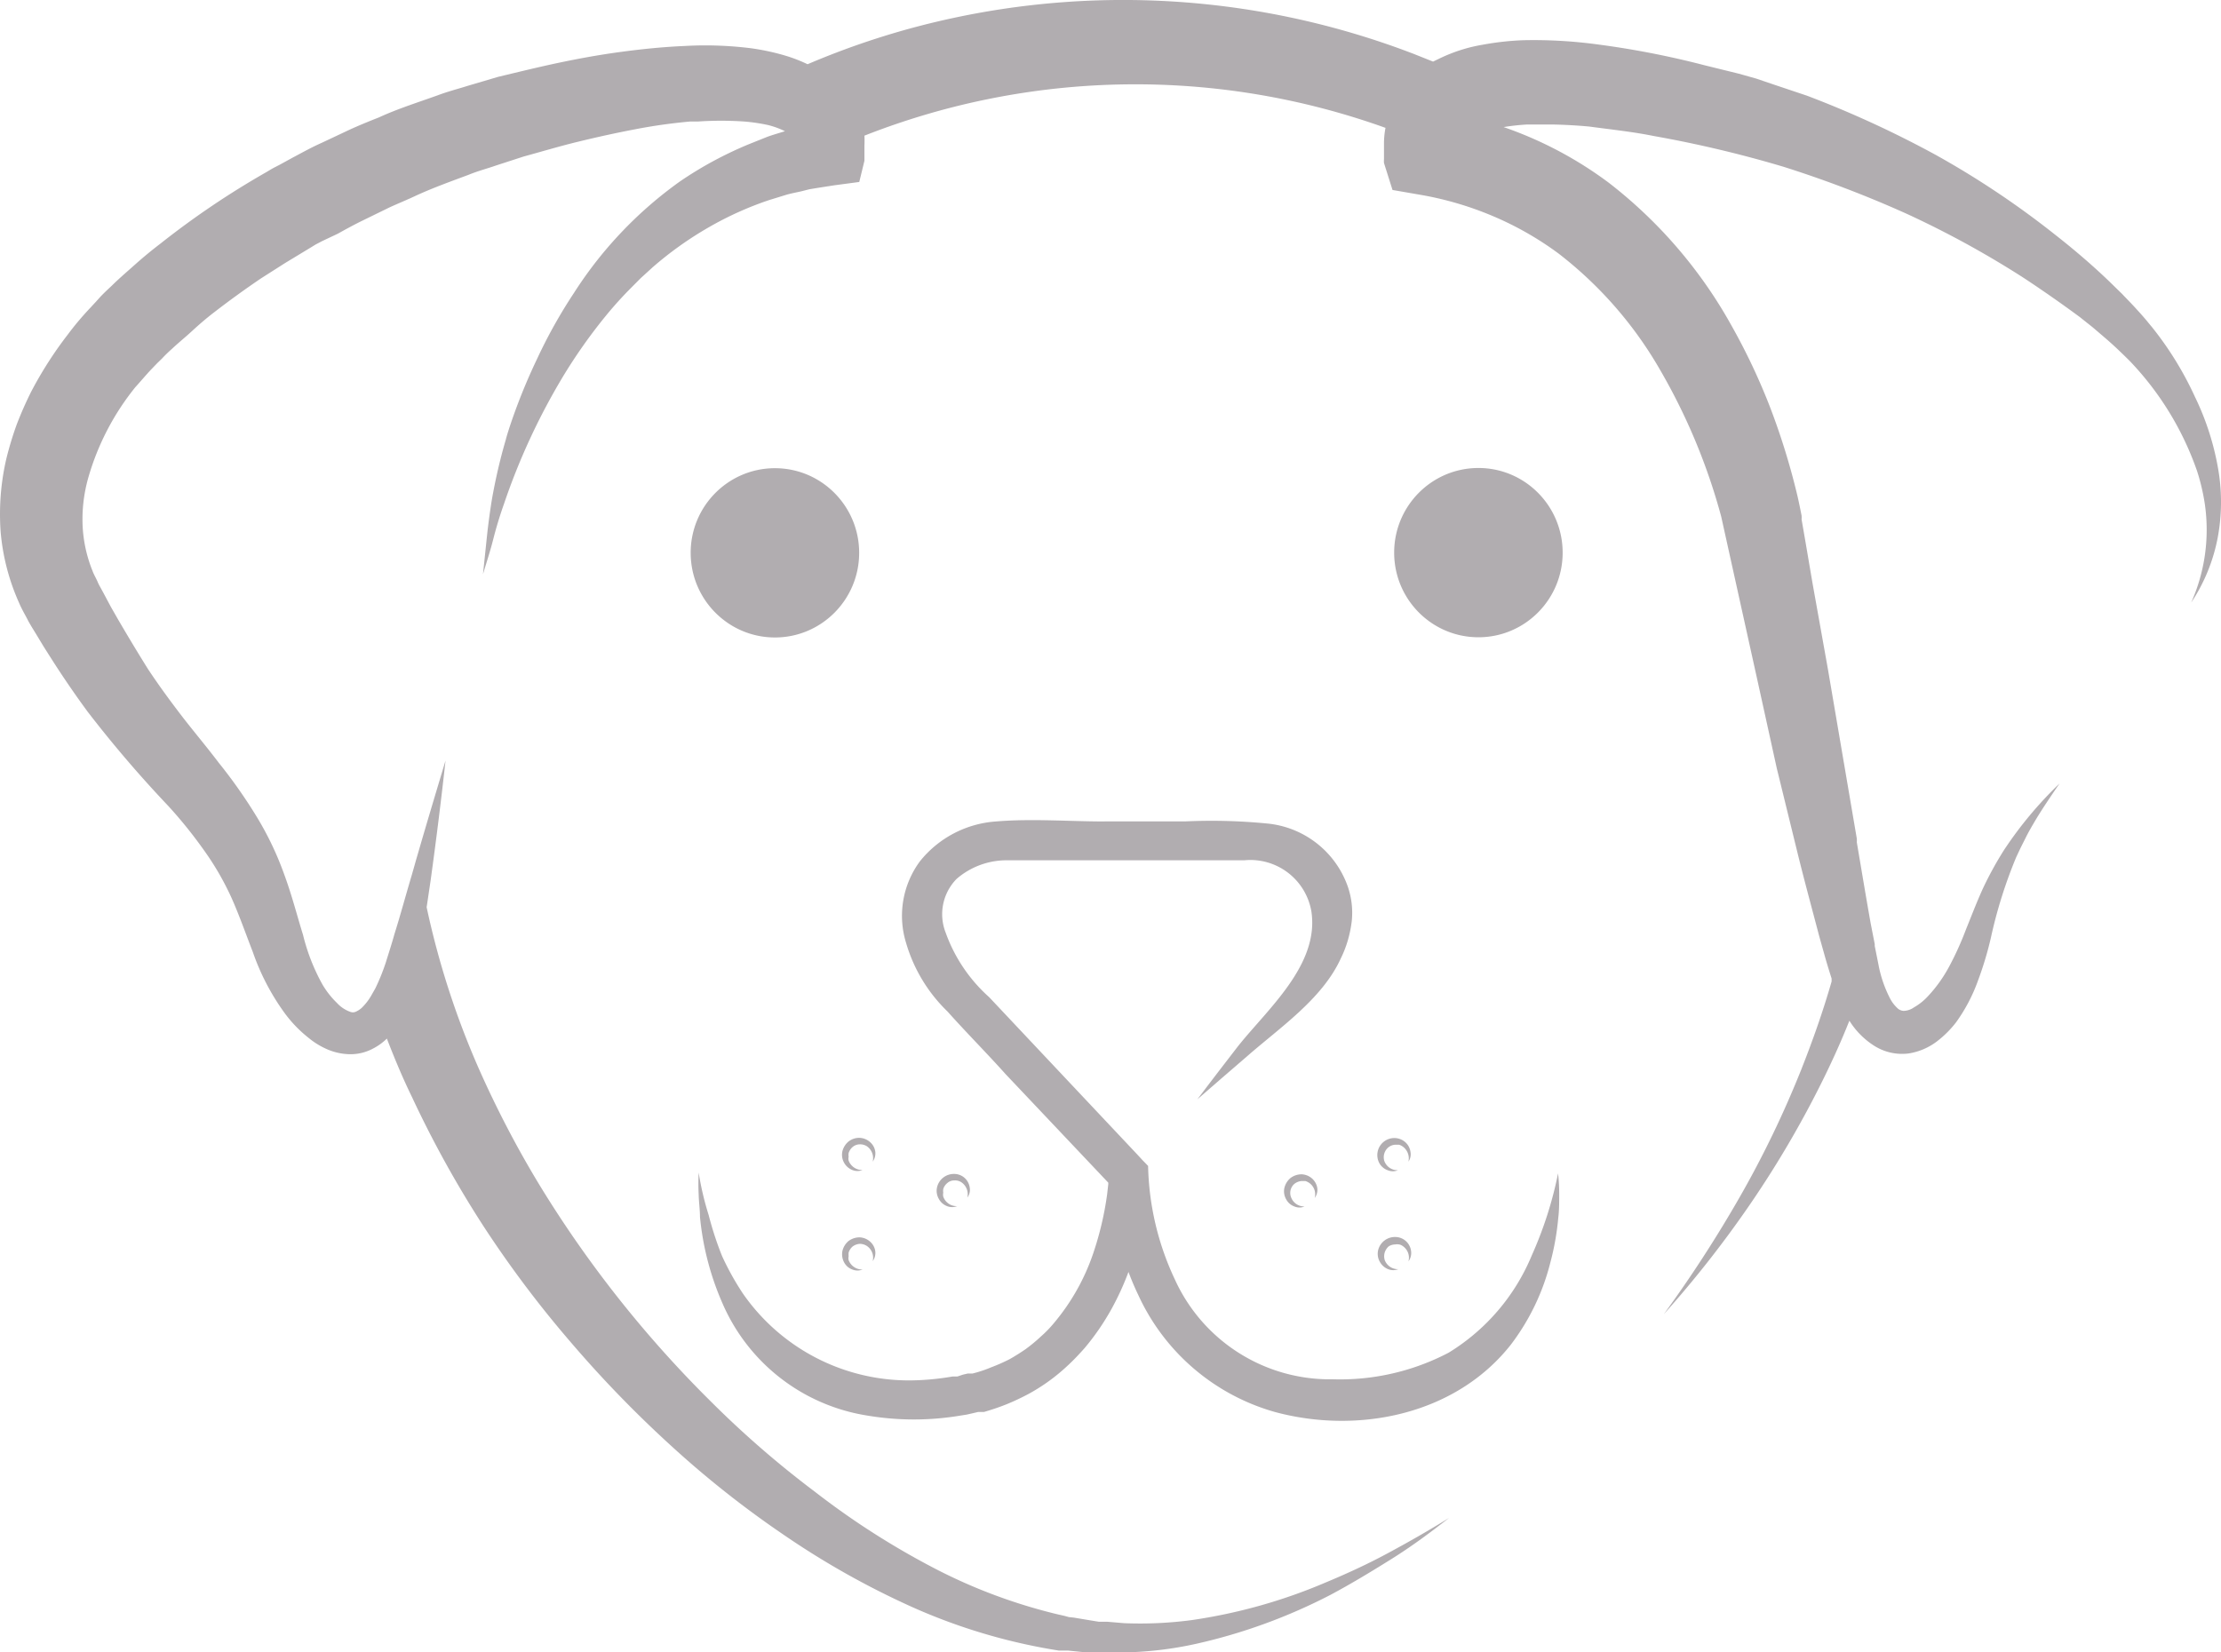 <svg width="43" height="32" viewBox="0 0 43 32" xmlns="http://www.w3.org/2000/svg">
    <path d="m27.354 1.037.391.156.112-.054c.268-.131.554-.224.85-.273.257-.048.519-.077.78-.087.487-.011.974.017 1.456.083a16.974 16.974 0 0 1 2.051.4l.674.166.33.093.33.112.656.22c.862.327 1.7.713 2.51 1.156.806.45 1.574.964 2.297 1.538.359.281.717.587 1.047.904l.248.242c.078.083.16.165.24.252.079.086.158.173.236.266l.047.058.06.072a6.465 6.465 0 0 1 .828 1.347c.206.424.353.874.438 1.337.087.46.087.933 0 1.394-.086.447-.26.872-.512 1.25a3.464 3.464 0 0 0 .262-1.92 4.04 4.04 0 0 0-.147-.623 5.858 5.858 0 0 0-1.313-2.144l-.11-.108-.12-.115a6.821 6.821 0 0 0-.232-.209l-.244-.209-.254-.202a25.24 25.24 0 0 0-1.072-.749 18.486 18.486 0 0 0-2.27-1.246c-.78-.352-1.58-.657-2.395-.915a22.706 22.706 0 0 0-2.51-.595c-.408-.083-.83-.126-1.247-.183a9.668 9.668 0 0 0-.717-.04h-.487a4.4 4.4 0 0 0-.456.05c.732.253 1.42.617 2.04 1.081a9.044 9.044 0 0 1 2.374 2.767c.293.52.547 1.06.76 1.617.21.554.384 1.123.52 1.7.028.126.053.249.075.36a.514.514 0 0 1 0 .073l.071.41.14.822.298 1.664.56 3.285a.514.514 0 0 1 0 .072c.089.522.175 1.045.268 1.567l.079.404v.036l.072.36c.042.227.117.446.222.652a.688.688 0 0 0 .143.19c.031.032.072.05.115.055a.357.357 0 0 0 .204-.065c.094-.054.18-.12.255-.198.17-.178.314-.378.43-.595.124-.232.233-.473.326-.72.104-.256.205-.522.323-.782.121-.26.259-.51.412-.753.31-.469.67-.901 1.076-1.29-.158.231-.316.462-.46.7-.067.115-.139.234-.2.36l-.093.184-.086.183a9.11 9.11 0 0 0-.491 1.564 6.62 6.62 0 0 1-.251.832 3.247 3.247 0 0 1-.423.803 2.009 2.009 0 0 1-.359.36c-.163.127-.355.21-.56.242a1.007 1.007 0 0 1-.67-.152 1.538 1.538 0 0 1-.433-.417l-.043-.065c-.154.389-.327.77-.51 1.142a19.643 19.643 0 0 1-1.39 2.38 21.008 21.008 0 0 1-1.693 2.162 24.577 24.577 0 0 0 1.485-2.295c.448-.785.84-1.601 1.176-2.442.222-.562.423-1.131.588-1.707v-.058a13.08 13.08 0 0 1-.126-.414l-.115-.41c-.143-.545-.29-1.082-.423-1.626l-.398-1.624-.358-1.628-.717-3.242c-.269-1-.67-1.96-1.19-2.853a7.662 7.662 0 0 0-1.958-2.241 6.17 6.17 0 0 0-1.258-.72 6.387 6.387 0 0 0-1.398-.415l-.56-.097-.165-.522a.405.405 0 0 1 0-.076v-.303c0-.101.01-.202.029-.302a14.33 14.33 0 0 0-10.088.151c.003.064.003.127 0 .191v.295l-.1.411-.488.065-.32.05-.157.026-.158.04c-.104.024-.211.042-.315.075l-.305.094c-.41.137-.805.316-1.18.533-.382.22-.742.477-1.075.767l-.237.216-.236.238a7.481 7.481 0 0 0-.449.504c-.287.353-.55.725-.788 1.113a12.694 12.694 0 0 0-1.172 2.518 7.64 7.64 0 0 0-.205.674c-.057.227-.133.457-.2.684l.075-.72c.025-.238.057-.476.096-.72.069-.393.158-.782.27-1.164.02-.08.046-.159.071-.238.149-.45.326-.89.53-1.318a9.79 9.79 0 0 1 .718-1.286 7.83 7.83 0 0 1 2.054-2.162 7.31 7.31 0 0 1 1.333-.72l.359-.144c.111-.04.226-.072.34-.108a1.594 1.594 0 0 0-.33-.12 3.476 3.476 0 0 0-.462-.068 6.687 6.687 0 0 0-.889 0h-.15c-.359.032-.717.082-1.076.152-.358.068-.717.147-1.075.234-.359.086-.717.194-1.076.292l-.53.172c-.176.062-.36.109-.531.18-.359.134-.7.256-1.036.411-.169.08-.34.148-.51.227l-.501.245c-.165.08-.33.17-.491.26l-.305.144-.122.064-.118.072-.477.289-.463.295a17.74 17.74 0 0 0-.896.648c-.147.112-.287.231-.427.36-.14.13-.276.238-.405.36-.066.058-.13.12-.19.185l-.093.09-.1.104c-.108.112-.215.242-.323.36a4.961 4.961 0 0 0-.914 1.762c-.083.296-.12.604-.108.911.013.302.077.6.19.88.025.071.065.136.097.208.016.04.036.079.057.115l.069.127.132.248.14.245c.189.324.382.645.58.962.205.31.424.609.653.908.23.299.477.59.717.907.26.323.5.663.717 1.016.226.366.412.755.556 1.16.147.4.247.796.359 1.156.082.336.208.66.376.962.078.133.173.254.283.36a.638.638 0 0 0 .262.173c.03.01.06.01.09 0a.423.423 0 0 0 .129-.082 1.08 1.08 0 0 0 .175-.224l.086-.151c.078-.161.145-.327.201-.497.057-.184.115-.36.169-.555.114-.36.218-.75.33-1.124.042-.144.082-.292.125-.436.176-.609.358-1.214.534-1.8a84.966 84.966 0 0 1-.29 2.33l-.076.511a16.18 16.18 0 0 0 .993 3.087c.355.806.762 1.587 1.22 2.338a22.111 22.111 0 0 0 3.29 4.147c.628.627 1.299 1.21 2.008 1.743.7.544 1.447 1.026 2.23 1.44.777.414 1.602.727 2.456.934l.158.036.079.022.096.01.323.054.161.026h.162l.33.028a7.6 7.6 0 0 0 1.308-.06c.885-.129 1.75-.37 2.574-.721.416-.173.825-.36 1.226-.577.402-.216.793-.44 1.18-.68-.359.28-.717.547-1.115.796-.398.248-.778.479-1.183.695-.823.426-1.696.745-2.6.947a7.03 7.03 0 0 1-1.401.166h-.724l-.359-.036h-.176l-.172-.029a11.236 11.236 0 0 1-2.689-.825 16.004 16.004 0 0 1-2.445-1.376 19.194 19.194 0 0 1-2.194-1.733 22.422 22.422 0 0 1-1.95-2.013 21.1 21.1 0 0 1-1.689-2.248c-.518-.8-.98-1.636-1.383-2.5-.176-.36-.337-.746-.484-1.127-.078.076-.166.14-.262.19a.921.921 0 0 1-.473.112 1.15 1.15 0 0 1-.441-.104 1.487 1.487 0 0 1-.337-.21 2.473 2.473 0 0 1-.484-.507 4.525 4.525 0 0 1-.599-1.16c-.14-.36-.265-.72-.416-1.056a5.45 5.45 0 0 0-.538-.925 8.832 8.832 0 0 0-.68-.843 23.316 23.316 0 0 1-1.56-1.823 18.608 18.608 0 0 1-.692-1.009l-.162-.255-.157-.26-.08-.13c-.024-.043-.05-.082-.078-.14-.029-.058-.115-.205-.161-.317a4.234 4.234 0 0 1-.359-1.394c-.032-.474.006-.95.115-1.412.055-.222.122-.441.2-.656a7.36 7.36 0 0 1 .273-.62 7.5 7.5 0 0 1 .717-1.12c.134-.18.28-.352.434-.515l.1-.108.09-.1c.075-.08.154-.152.23-.224.15-.148.308-.281.465-.422.158-.14.312-.266.477-.392A16.368 16.368 0 0 1 5.145 3.34l.133-.079.132-.068.27-.148c.178-.094.358-.195.544-.277l.552-.26c.183-.083.359-.155.56-.234.358-.166.76-.292 1.14-.429.19-.072.387-.122.58-.183l.585-.173c.394-.094.785-.191 1.18-.274.394-.083.791-.155 1.193-.209.402-.054.814-.097 1.233-.115.43-.025.863-.01 1.29.043.231.032.46.081.682.148.143.043.282.098.416.162.608-.26 1.232-.48 1.868-.66a15.682 15.682 0 0 1 9.85.453zm-5.969 14.87h1.56a11.025 11.025 0 0 1 1.58.04 1.84 1.84 0 0 1 1.564 1.207c.078.219.106.453.082.684-.03.25-.1.495-.211.72-.359.79-1.187 1.345-1.825 1.906l-.473.408-.48.417.193-.255.193-.253.388-.504c.566-.72 1.588-1.581 1.434-2.622a1.198 1.198 0 0 0-1.298-.995h-4.585a1.48 1.48 0 0 0-.986.36.976.976 0 0 0-.212 1.042c.172.481.462.91.843 1.25l2.868 3.047.093.101.115.119c.016.76.192 1.507.516 2.194a3.298 3.298 0 0 0 2.95 1.938h.119a4.528 4.528 0 0 0 2.233-.515 4.004 4.004 0 0 0 1.61-1.884c.228-.509.4-1.042.509-1.589.016.142.023.286.022.429 0 .144 0 .288-.018.432-.026.29-.076.576-.151.857a4.39 4.39 0 0 1-.77 1.603c-1.076 1.362-2.962 1.733-4.565 1.3a4.15 4.15 0 0 1-2.638-2.25 5.566 5.566 0 0 1-.197-.462 5.34 5.34 0 0 1-.33.72c-.15.27-.325.525-.524.76-.104.116-.211.231-.326.336a3.646 3.646 0 0 1-.756.547c-.138.074-.279.14-.423.199a4.542 4.542 0 0 1-.441.15h-.112l-.11.026-.112.025-.115.018c-.599.101-1.21.101-1.81 0a3.677 3.677 0 0 1-2.796-2.161 5.453 5.453 0 0 1-.441-1.686c0-.144-.022-.288-.025-.429a4.257 4.257 0 0 1 0-.428 5.7 5.7 0 0 0 .193.821c.07.272.157.54.262.8.115.25.249.491.401.72a3.913 3.913 0 0 0 3.27 1.682c.264-.004.528-.03.789-.075h.093l.108-.036.093-.022h.093c.122-.03.242-.07.358-.119.123-.046.242-.099.359-.158.107-.061.211-.126.315-.198.1-.074.197-.153.287-.238.095-.083.182-.173.262-.27a4.18 4.18 0 0 0 .753-1.337 6.147 6.147 0 0 0 .272-1.152l.022-.195v-.029l-1.99-2.104c-.358-.4-.756-.8-1.122-1.21a3.025 3.025 0 0 1-.803-1.33 1.776 1.776 0 0 1 .269-1.58 2.07 2.07 0 0 1 1.473-.771c.692-.058 1.41 0 2.101 0zm-4.743 8.055a.325.325 0 0 1 .204.083c.055.048.091.115.1.187a.271.271 0 0 1-.05.191.274.274 0 0 0-.114-.295.25.25 0 0 0-.14-.04.261.261 0 0 0-.133.05.249.249 0 0 0-.079.12.445.445 0 0 0 0 .072.163.163 0 0 0 0 .072.28.28 0 0 0 .27.183.264.264 0 0 1-.198 0 .29.29 0 0 1-.158-.136.333.333 0 0 1-.035-.22.36.36 0 0 1 .118-.195.357.357 0 0 1 .215-.072zm10.372-.007a.31.31 0 0 1 .305.27.275.275 0 0 1-.05.202.274.274 0 0 0-.115-.299.164.164 0 0 0-.069-.029.228.228 0 0 0-.071 0 .26.26 0 0 0-.126.036.267.267 0 0 0-.079.12.26.26 0 0 0 0 .147c.041.108.146.18.262.176a.264.264 0 0 1-.197 0 .316.316 0 0 1-.158-.14.311.311 0 0 1-.036-.22.335.335 0 0 1 .334-.263zM25.2 22.741a.325.325 0 0 1 .204.083c.054.049.09.115.1.187a.268.268 0 0 1-.05.188.27.27 0 0 0-.183-.328H25.2a.261.261 0 0 0-.133.05.231.231 0 0 0-.072.263c.04.11.145.183.262.18a.25.25 0 0 1-.197 0 .29.29 0 0 1-.158-.137.311.311 0 0 1-.036-.22.36.36 0 0 1 .119-.194.357.357 0 0 1 .215-.072zm-6.726-.007c.153 0 .281.114.301.266a.25.25 0 0 1-.046.191.282.282 0 0 0-.115-.295.221.221 0 0 0-.14-.036.197.197 0 0 0-.133.05.238.238 0 0 0-.079.116.257.257 0 0 0 0 .072.188.188 0 0 0 0 .075c.04.115.15.19.27.184a.264.264 0 0 1-.198 0 .302.302 0 0 1-.158-.14.311.311 0 0 1-.035-.22.334.334 0 0 1 .333-.263zm8.533-.695a.325.325 0 0 1 .204.083.307.307 0 0 1 .097.187.25.25 0 0 1-.04.187.282.282 0 0 0-.114-.295.236.236 0 0 0-.069-.033h-.071a.24.24 0 0 0-.133.05.249.249 0 0 0-.079.267c.041.11.146.18.262.177a.25.25 0 0 1-.197 0 .298.298 0 0 1-.162-.137.33.33 0 0 1 .301-.486zm-10.365-.004a.325.325 0 0 1 .204.083.296.296 0 0 1 .1.187.271.271 0 0 1-.05.191.282.282 0 0 0-.114-.299.246.246 0 0 0-.14-.036.215.215 0 0 0-.133.05.249.249 0 0 0-.079.12.235.235 0 0 0 0 .071.163.163 0 0 0 0 .073.28.28 0 0 0 .27.183.264.264 0 0 1-.198 0 .318.318 0 0 1-.194-.357.36.36 0 0 1 .119-.194.336.336 0 0 1 .215-.072zM15.004 9.067c.9 0 1.63.734 1.63 1.639s-.73 1.639-1.63 1.639c-.901 0-1.632-.734-1.632-1.64 0-.904.73-1.638 1.632-1.638zm13.62-.004c.9 0 1.63.734 1.63 1.64 0 .905-.73 1.638-1.63 1.638-.901 0-1.632-.733-1.632-1.639 0-.905.73-1.639 1.631-1.639z" fill="#3D343A" fill-rule="evenodd" opacity=".4"/>
</svg>

